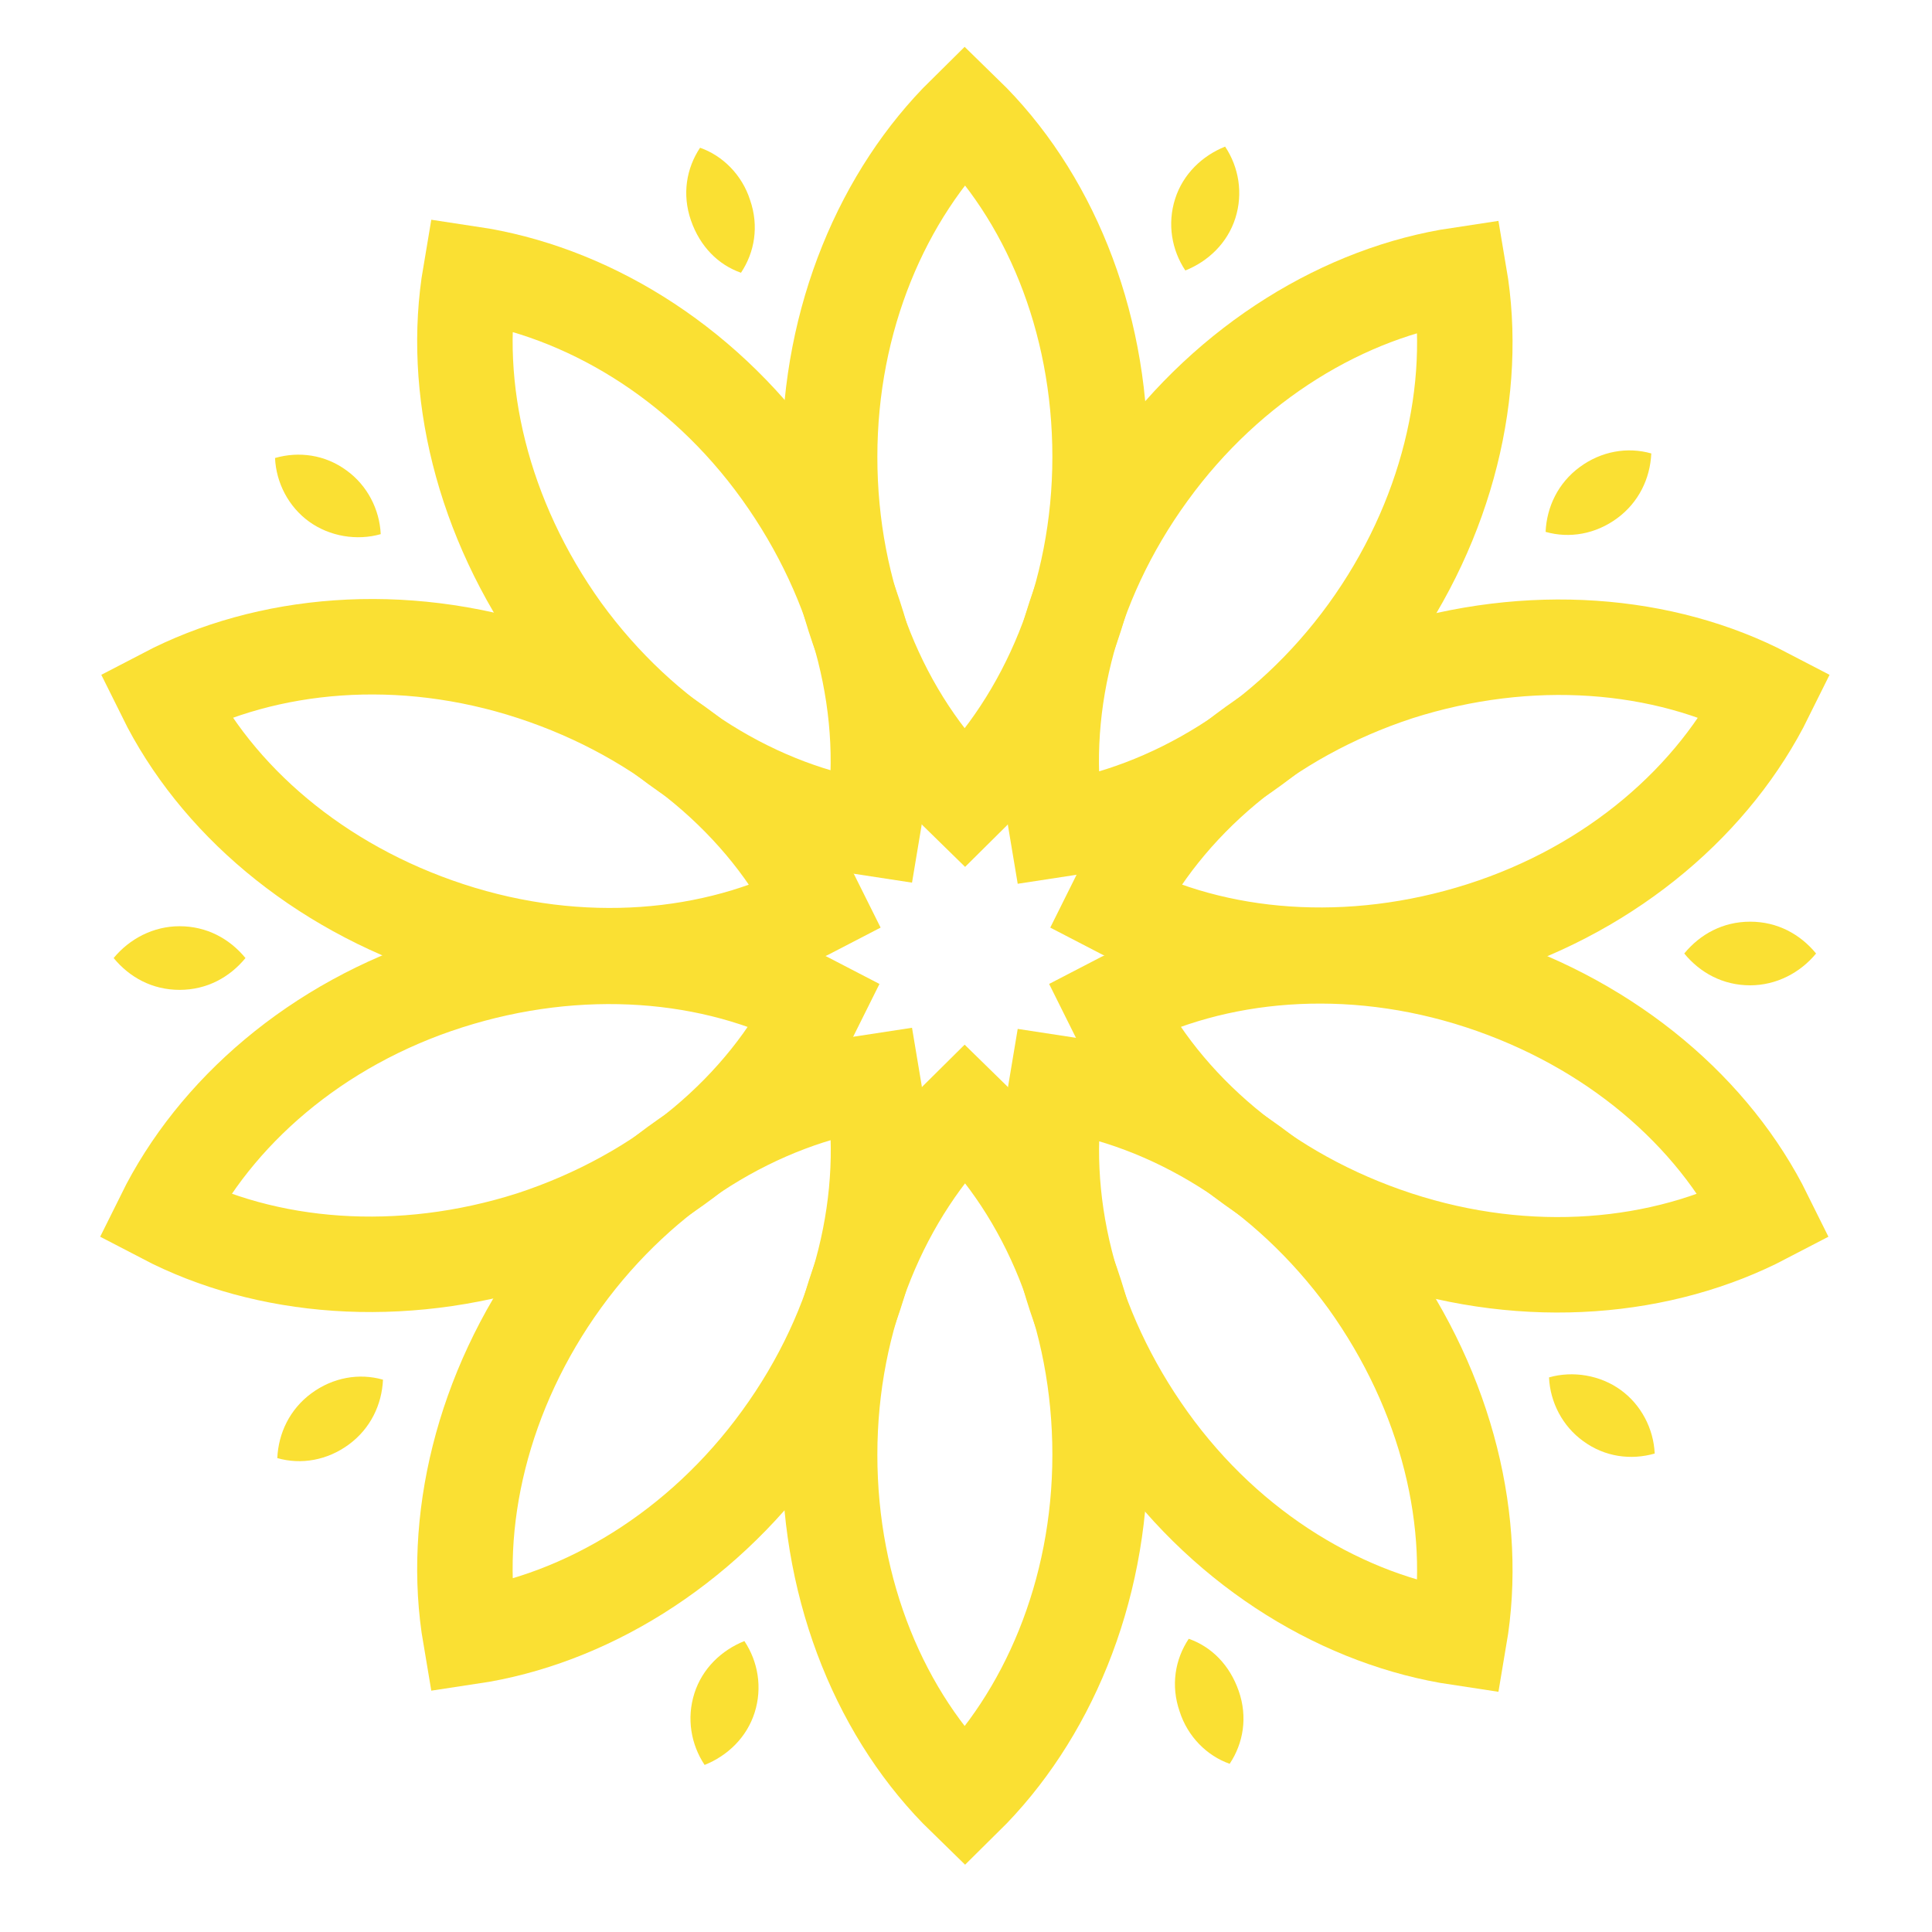 <svg width="17" height="17" viewBox="0 0 17 17" fill="none" xmlns="http://www.w3.org/2000/svg">
<path d="M9.68 12.8C9.68 11.58 9.22 10.49 8.49 9.78C7.77 10.49 7.3 11.58 7.3 12.8C7.3 14.02 7.76 15.11 8.49 15.82C9.21 15.11 9.68 14.02 9.68 12.8Z" stroke="#FAE033" stroke-width="0.84" stroke-miterlimit="10"/>
<path d="M6.87 12.66C7.59 11.67 7.85 10.52 7.68 9.52C6.68 9.67 5.66 10.28 4.95 11.26C4.24 12.24 3.97 13.4 4.14 14.4C5.14 14.25 6.16 13.64 6.87 12.66Z" stroke="#FAE033" stroke-width="0.84" stroke-miterlimit="10"/>
<path d="M4.68 10.9C5.84 10.52 6.73 9.75 7.18 8.84C6.28 8.37 5.1 8.27 3.94 8.64C2.78 9.01 1.89 9.79 1.44 10.7C2.34 11.17 3.52 11.27 4.68 10.9Z" stroke="#FAE033" stroke-width="0.84" stroke-miterlimit="10"/>
<path d="M3.95 8.18C5.11 8.56 6.29 8.45 7.19 7.98C6.74 7.07 5.85 6.3 4.69 5.92C3.53 5.54 2.35 5.65 1.45 6.12C1.9 7.03 2.79 7.8 3.95 8.18Z" stroke="#FAE033" stroke-width="0.84" stroke-miterlimit="10"/>
<path d="M4.95 5.55C5.67 6.54 6.68 7.14 7.68 7.29C7.85 6.29 7.58 5.14 6.87 4.15C6.16 3.16 5.14 2.56 4.14 2.41C3.97 3.41 4.24 4.56 4.95 5.55Z" stroke="#FAE033" stroke-width="0.84" stroke-miterlimit="10"/>
<path d="M7.3 4.02C7.3 5.24 7.76 6.33 8.49 7.04C9.21 6.33 9.68 5.24 9.68 4.02C9.68 2.8 9.22 1.71 8.49 1C7.77 1.71 7.3 2.8 7.3 4.02Z" stroke="#FAE033" stroke-width="0.84" stroke-miterlimit="10"/>
<path d="M10.11 4.16C9.39 5.15 9.13 6.3 9.3 7.3C10.3 7.15 11.32 6.54 12.03 5.56C12.74 4.58 13.01 3.42 12.84 2.42C11.84 2.57 10.82 3.18 10.11 4.16Z" stroke="#FAE033" stroke-width="0.84" stroke-miterlimit="10"/>
<path d="M12.3 5.92C11.14 6.3 10.25 7.07 9.8 7.98C10.7 8.45 11.88 8.55 13.04 8.18C14.2 7.81 15.09 7.03 15.54 6.12C14.64 5.65 13.46 5.55 12.3 5.92Z" stroke="#FAE033" stroke-width="0.84" stroke-miterlimit="10"/>
<path d="M13.03 8.64C11.87 8.26 10.69 8.37 9.79 8.84C10.24 9.75 11.13 10.52 12.29 10.9C13.45 11.28 14.63 11.17 15.53 10.7C15.08 9.79 14.19 9.02 13.03 8.64Z" stroke="#FAE033" stroke-width="0.84" stroke-miterlimit="10"/>
<path d="M12.03 11.27C11.31 10.28 10.3 9.68 9.3 9.53C9.13 10.53 9.4 11.68 10.11 12.67C10.82 13.66 11.84 14.26 12.84 14.41C13.01 13.41 12.74 12.26 12.03 11.27Z" stroke="#FAE033" stroke-width="0.84" stroke-miterlimit="10"/>
<path d="M6.11 14.9C6.04 15.12 6.08 15.35 6.2 15.53C6.4 15.45 6.57 15.29 6.64 15.07C6.71 14.85 6.67 14.62 6.55 14.44C6.35 14.52 6.18 14.68 6.11 14.9Z" fill="#FAE033"/>
<path d="M2.74 12.26C2.55 12.4 2.45 12.61 2.44 12.83C2.65 12.89 2.88 12.85 3.07 12.71C3.26 12.57 3.36 12.36 3.37 12.14C3.16 12.08 2.93 12.12 2.74 12.26Z" fill="#FAE033"/>
<path d="M1.58 8.15C1.35 8.15 1.14 8.26 1 8.43C1.14 8.6 1.34 8.71 1.58 8.71C1.82 8.71 2.02 8.6 2.16 8.43C2.02 8.26 1.82 8.15 1.58 8.15Z" fill="#FAE033"/>
<path d="M3.05 4.14C2.86 4 2.63 3.97 2.42 4.03C2.43 4.25 2.54 4.46 2.72 4.59C2.9 4.72 3.14 4.76 3.35 4.7C3.34 4.48 3.23 4.27 3.05 4.14Z" fill="#FAE033"/>
<path d="M6.6 1.76C6.53 1.54 6.36 1.37 6.16 1.3C6.04 1.48 6 1.71 6.08 1.94C6.16 2.17 6.32 2.33 6.52 2.4C6.64 2.22 6.68 1.99 6.6 1.76Z" fill="#FAE033"/>
<path d="M10.87 1.92C10.94 1.7 10.9 1.47 10.78 1.29C10.58 1.37 10.41 1.53 10.34 1.75C10.27 1.97 10.31 2.2 10.43 2.38C10.63 2.3 10.8 2.14 10.87 1.92Z" fill="#FAE033"/>
<path d="M14.23 4.56C14.42 4.42 14.52 4.21 14.53 3.99C14.32 3.93 14.09 3.97 13.9 4.11C13.71 4.25 13.61 4.46 13.6 4.68C13.81 4.74 14.04 4.7 14.23 4.56Z" fill="#FAE033"/>
<path d="M15.4 8.67C15.63 8.67 15.84 8.56 15.98 8.39C15.84 8.22 15.64 8.11 15.4 8.11C15.16 8.11 14.96 8.22 14.82 8.39C14.96 8.56 15.16 8.67 15.4 8.67Z" fill="#FAE033"/>
<path d="M13.93 12.68C14.12 12.82 14.35 12.85 14.56 12.79C14.55 12.57 14.44 12.36 14.26 12.23C14.08 12.1 13.84 12.06 13.63 12.12C13.64 12.34 13.75 12.55 13.93 12.68Z" fill="#FAE033"/>
<path d="M10.38 15.06C10.45 15.28 10.62 15.45 10.82 15.52C10.94 15.34 10.98 15.11 10.9 14.88C10.82 14.65 10.66 14.49 10.46 14.42C10.34 14.6 10.3 14.83 10.38 15.06Z" fill="#FAE033"/>
</svg>
